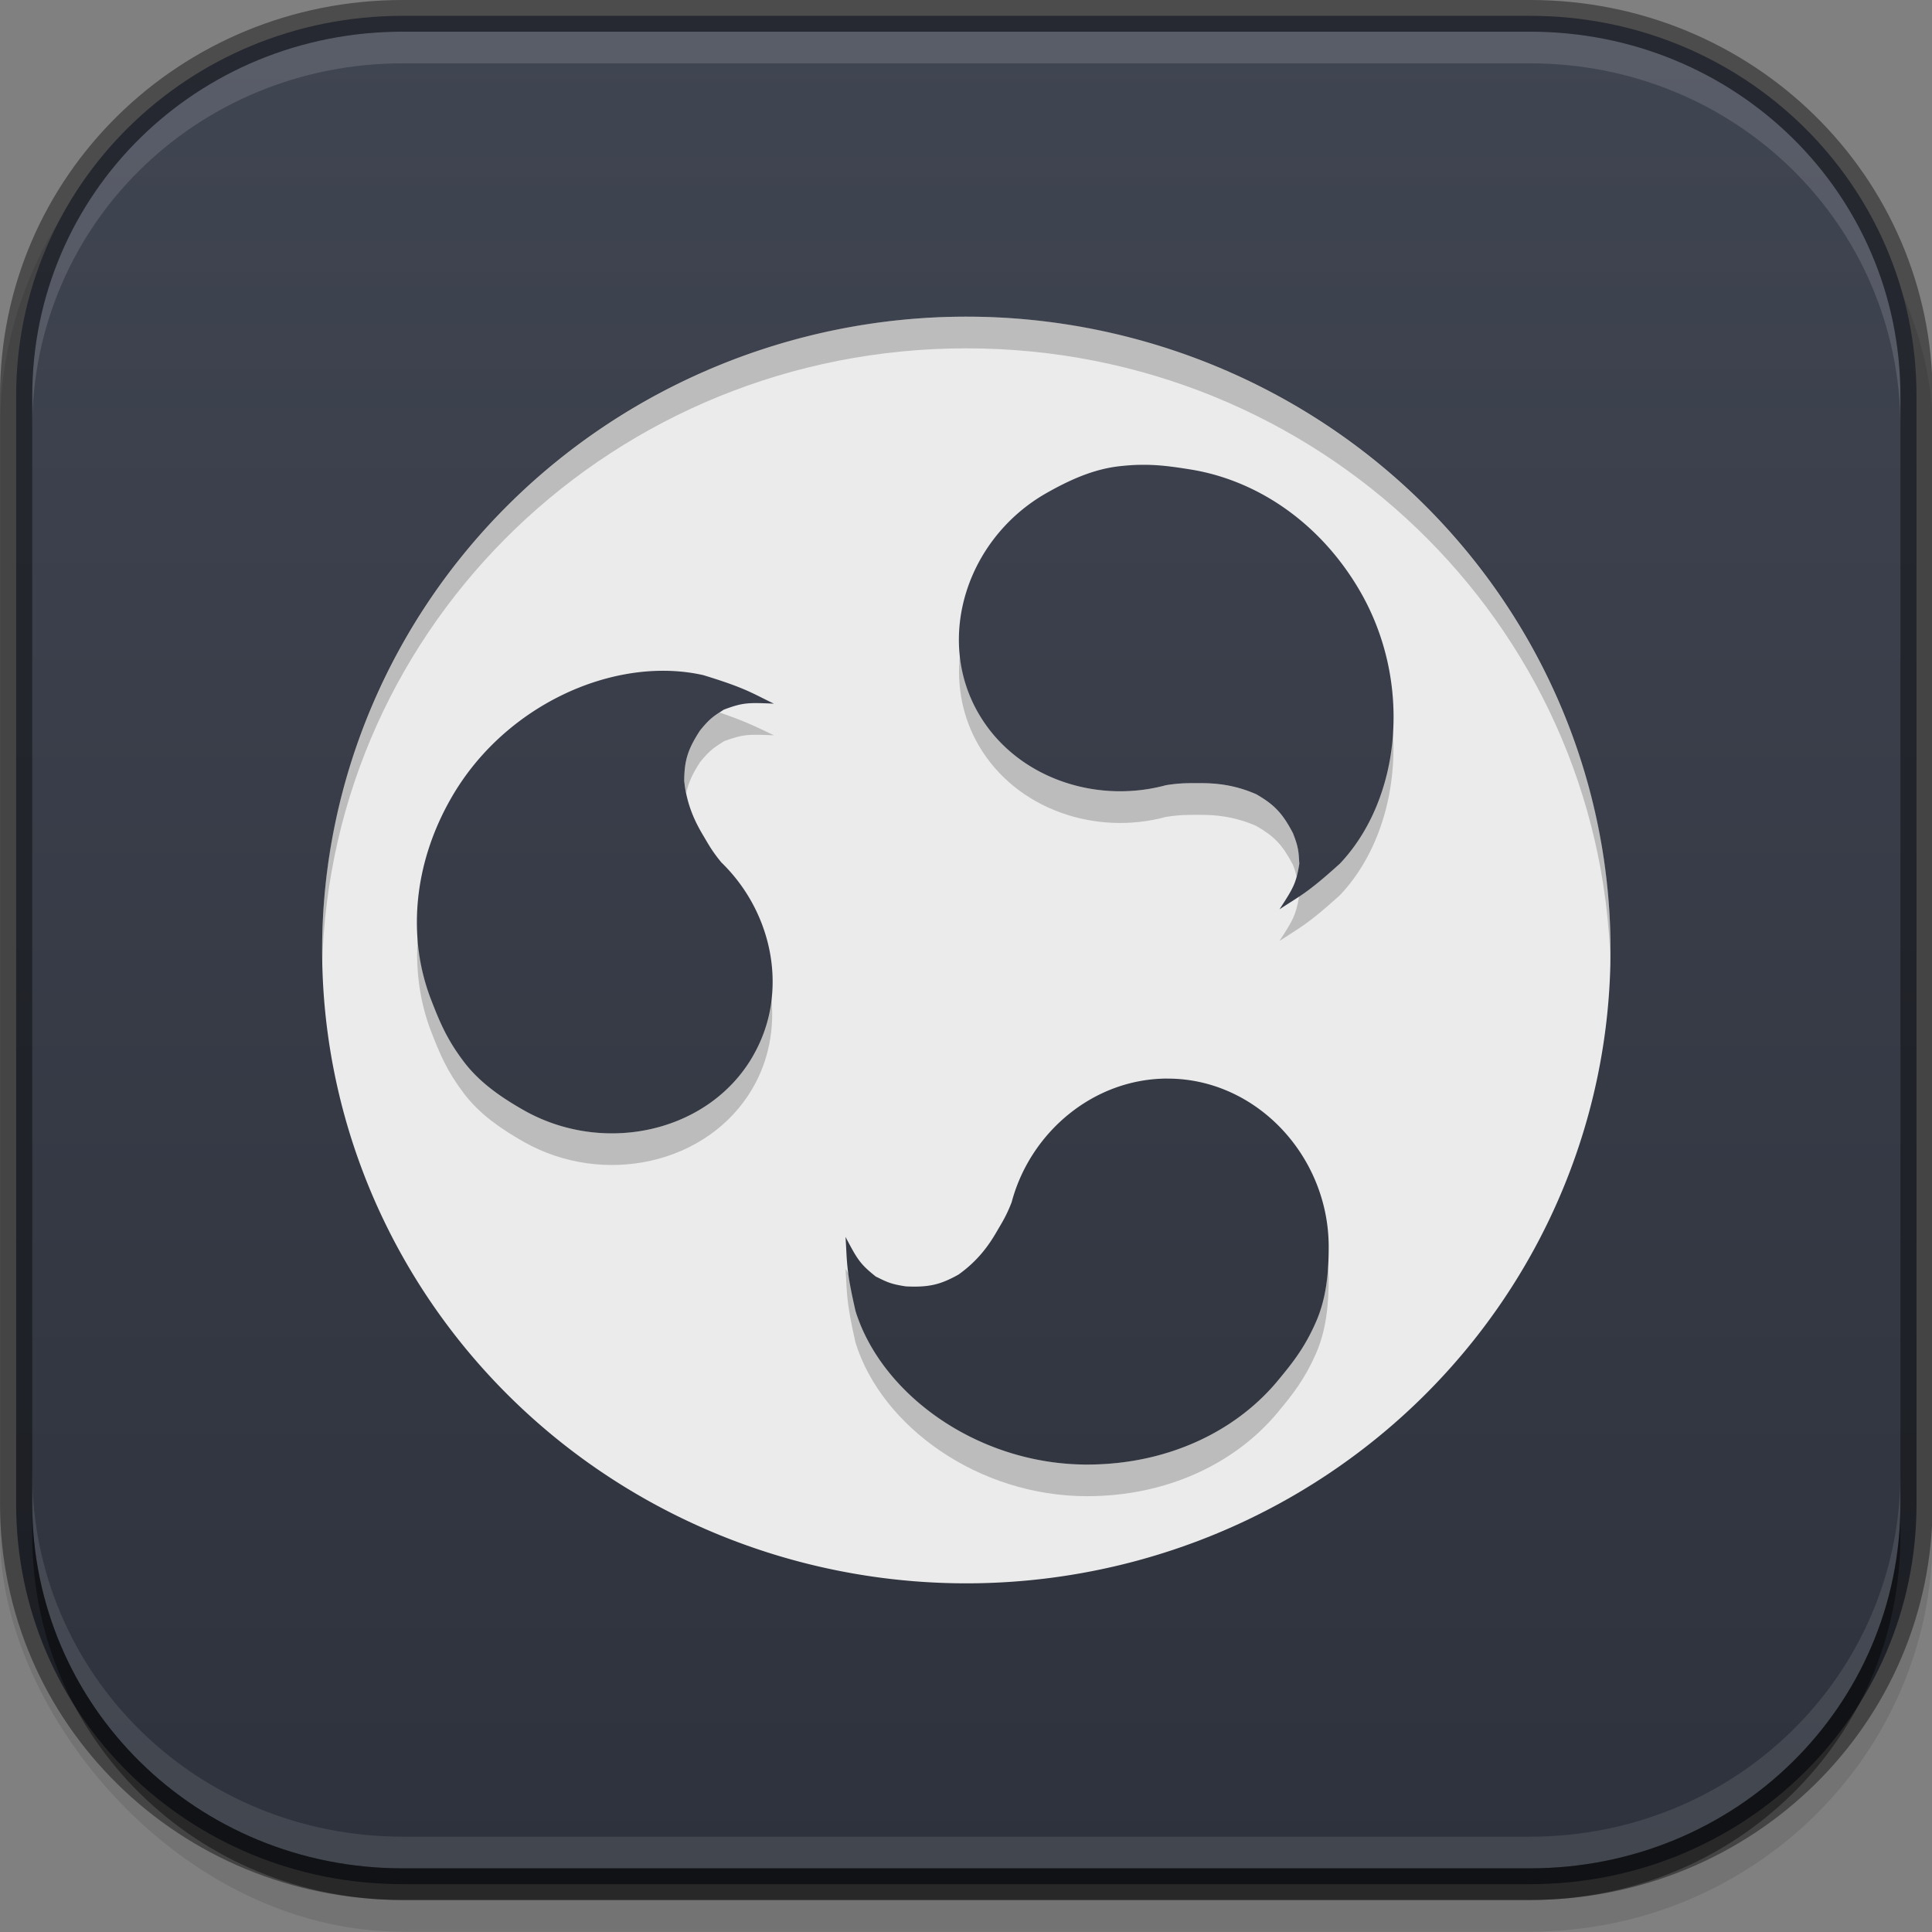 <?xml version="1.0" encoding="UTF-8" standalone="no"?>
<!-- Created with Inkscape (http://www.inkscape.org/) -->

<svg
   xmlns:dc="http://purl.org/dc/elements/1.1/"
   xmlns:cc="http://creativecommons.org/ns#"
   xmlns:rdf="http://www.w3.org/1999/02/22-rdf-syntax-ns#"
   xmlns:svg="http://www.w3.org/2000/svg"
   xmlns="http://www.w3.org/2000/svg"
   xmlns:sodipodi="http://sodipodi.sourceforge.net/DTD/sodipodi-0.dtd"
   xmlns:inkscape="http://www.inkscape.org/namespaces/inkscape"
   id="svg4095"
   height="64"
   viewBox="0 0 64 64"
   width="64"
   version="1.1"
   sodipodi:docname="distributor-logo-ubuntu-budgie.svg"
   inkscape:version="0.92.4 (5da689c313, 2019-01-14)">
  <rect x="0" y="0" width="64" height="64" fill="#808080" stroke="none"/>
  <sodipodi:namedview
     pagecolor="#ffffff"
     bordercolor="#666666"
     borderopacity="1"
     objecttolerance="10"
     gridtolerance="10"
     guidetolerance="10"
     inkscape:pageopacity="0"
     inkscape:pageshadow="2"
     inkscape:window-width="1015"
     inkscape:window-height="756"
     id="namedview20"
     showgrid="false"
     inkscape:zoom="5.2149125"
     inkscape:cx="44.32833"
     inkscape:cy="27.125659"
     inkscape:window-x="0"
     inkscape:window-y="34"
     inkscape:window-maximized="0"
     inkscape:current-layer="svg4095" />
  <defs
     id="defs4097">
    <linearGradient
       id="linearGradient11220"
       y2="172"
       gradientUnits="userSpaceOnUse"
       x2="349"
       gradientTransform="rotate(-90,106,246)"
       y1="172"
       x1="291">
      <stop
         id="stop5064"
         stop-color="#2e323c"
         offset="0" />
      <stop
         id="stop5066"
         stop-color="#404552"
         offset="1" />
    </linearGradient>
  </defs>
  <g
     id="g17"
     transform="matrix(1.067,0,0,1.049,-2.133,-2.098)">
    <rect
       id="rect4126"
       style="color:#bebebe;opacity:0.1"
       ry="12.5"
       height="60"
       width="60"
       y="3"
       x="2" />
    <path
       id="path4212"
       style="color:#bebebe;fill:url(#linearGradient11220)"
       d="m 14.5,2.5 c -6.655,0 -12,5.345 -12,12 v 35 c 0,6.655 5.345,12 12,12 h 35 c 6.655,0 12,-5.345 12,-12 v -35 c 0,-6.655 -5.345,-12 -12,-12 z"
       inkscape:connector-curvature="0" />
    <path
       id="circle4328"
       style="fill:#ebebeb;enable-background:new"
       d="M 32,12 A 20,20 0 0 0 12,32 20,20 0 0 0 32,52 20,20 0 0 0 52,32 20,20 0 0 0 32,12 Z m 5.352,4.68 c 0.566,-0.015 1.033,0.052 1.592,0.143 2.038,0.328 4.005,1.639 5.254,3.803 1.685,2.919 1.289,6.618 -0.6,8.646 -1.024,0.943 -1.239,1.015 -1.875,1.443 0.434,-0.681 0.513,-0.812 0.615,-1.438 -0.023,-0.352 -0.014,-0.497 -0.199,-0.969 -0.334,-0.647 -0.588,-0.901 -1.135,-1.225 -0.704,-0.315 -1.304,-0.353 -1.76,-0.352 -0.353,0.003 -0.573,-0.011 -1.047,0.065 -2.193,0.604 -4.65,-0.242 -5.805,-2.242 -1.381,-2.391 -0.373,-5.559 2.1,-6.986 0.729,-0.42 1.456,-0.751 2.252,-0.844 0.218,-0.025 0.419,-0.04 0.607,-0.045 z m -14.555,6.506 c 0.355,0.013 0.703,0.057 1.041,0.135 1.329,0.415 1.498,0.564 2.188,0.9 -0.807,-0.036 -0.96,-0.037 -1.553,0.188 -0.294,0.196 -0.423,0.26 -0.738,0.656 -0.394,0.613 -0.487,0.959 -0.494,1.594 0.079,0.767 0.347,1.307 0.576,1.701 0.179,0.304 0.276,0.502 0.578,0.875 1.619,1.597 2.116,4.146 0.961,6.146 v 0.002 c -1.381,2.391 -4.627,3.102 -7.1,1.674 -0.728,-0.421 -1.379,-0.887 -1.857,-1.529 -0.525,-0.706 -0.745,-1.246 -1.014,-1.951 -0.735,-1.929 -0.583,-4.289 0.666,-6.453 1.475,-2.554 4.262,-4.026 6.746,-3.938 z m 15.453,12.875 c 2.761,0 5,2.457 5,5.312 -3.2e-4,0.841 -0.077,1.637 -0.395,2.373 -0.349,0.807 -0.707,1.268 -1.184,1.853 -1.303,1.601 -3.423,2.65 -5.922,2.65 -3.371,0 -6.376,-2.194 -7.188,-4.844 -0.306,-1.358 -0.259,-1.579 -0.312,-2.344 0.372,0.716 0.447,0.849 0.938,1.25 0.316,0.156 0.437,0.237 0.938,0.312 0.727,0.035 1.075,-0.059 1.629,-0.371 0.625,-0.452 0.957,-0.953 1.184,-1.348 0.174,-0.307 0.297,-0.489 0.469,-0.938 0.574,-2.201 2.534,-3.906 4.844,-3.906 v -0.002 z"
       inkscape:connector-curvature="0" />
    <g
       id="g15">
      <path
         id="path4028"
         style="color:#000000;opacity:0.2"
         d="m 32,12 c -11.069,0 -20,8.931 -20,20 0,0.168 -0.004,0.333 0,0.5 C 12.265,21.663 21.098,13 32,13 42.902,13 51.735,21.663 52,32.5 52.004,32.333 52,32.168 52,32 52,20.931 43.069,12 32,12 Z m -0.201,10.707 c -0.097,0.971 0.083,1.962 0.594,2.848 1.155,2.001 3.612,2.846 5.805,2.242 0.474,-0.075 0.694,-0.062 1.047,-0.065 0.455,-10e-4 1.056,0.036 1.76,0.352 0.547,0.323 0.801,0.577 1.135,1.225 0.066,0.169 0.088,0.269 0.115,0.379 0.031,-0.116 0.057,-0.245 0.084,-0.41 -0.023,-0.352 -0.014,-0.497 -0.199,-0.969 -0.334,-0.647 -0.588,-0.901 -1.135,-1.225 -0.704,-0.315 -1.304,-0.353 -1.76,-0.352 -0.353,0.003 -0.573,-0.011 -1.047,0.065 -2.193,0.604 -4.65,-0.242 -5.805,-2.242 -0.336,-0.582 -0.527,-1.21 -0.594,-1.848 z m -7.459,1.795 c -0.2,0.133 -0.348,0.24 -0.605,0.562 -0.394,0.613 -0.487,0.959 -0.494,1.594 0.014,0.135 0.04,0.256 0.065,0.377 0.064,-0.308 0.185,-0.59 0.43,-0.971 0.316,-0.396 0.445,-0.46 0.738,-0.656 0.593,-0.224 0.746,-0.223 1.553,-0.188 -0.559,-0.273 -0.913,-0.45 -1.686,-0.719 z m 20.9,0.562 c -0.087,1.625 -0.654,3.146 -1.643,4.207 -0.63,0.581 -0.962,0.831 -1.266,1.037 -0.1,0.594 -0.184,0.739 -0.609,1.406 0.636,-0.428 0.851,-0.5 1.875,-1.443 1.19,-1.277 1.784,-3.217 1.643,-5.207 z m -30.271,6.535 c -0.074,1.044 0.067,2.06 0.416,2.977 0.269,0.705 0.489,1.246 1.014,1.951 0.478,0.643 1.129,1.108 1.857,1.529 2.473,1.428 5.719,0.718 7.1,-1.674 v -0.002 c 0.519,-0.898 0.689,-1.905 0.59,-2.889 -0.066,0.652 -0.247,1.295 -0.59,1.889 v 0.002 c -1.381,2.391 -4.627,3.102 -7.1,1.674 -0.728,-0.421 -1.379,-0.887 -1.857,-1.529 -0.525,-0.706 -0.745,-1.246 -1.014,-1.951 -0.236,-0.62 -0.37,-1.288 -0.416,-1.977 z m 28.264,10.4 c -0.037,0.612 -0.14,1.196 -0.377,1.746 -0.349,0.807 -0.707,1.268 -1.184,1.853 -1.303,1.601 -3.423,2.65 -5.922,2.65 -3.371,0 -6.376,-2.194 -7.188,-4.844 -0.127,-0.565 -0.171,-0.868 -0.209,-1.16 -0.038,-0.072 -0.058,-0.095 -0.104,-0.184 0.053,0.765 0.007,0.986 0.312,2.344 0.812,2.65 3.817,4.844 7.188,4.844 2.499,0 4.618,-1.05 5.922,-2.65 0.477,-0.585 0.835,-1.046 1.184,-1.853 0.317,-0.736 0.394,-1.532 0.395,-2.373 0,-0.126 -0.009,-0.249 -0.018,-0.373 z"
         inkscape:connector-curvature="0" />
      <path
         id="rect3906"
         style="color:#bebebe;opacity:0.13;fill:#ffffff"
         d="M 14.5,3 C 8.112,3 3,8.112 3,14.5 v 1 C 3,9.112 8.112,4 14.5,4 h 35 C 55.888,4 61,9.112 61,15.5 v -1 C 61,8.112 55.888,3 49.5,3 Z"
         inkscape:connector-curvature="0" />
      <path
         id="path4097"
         style="color:#bebebe;opacity:0.41"
         d="M 49.5,62 C 55.888,62 61,56.888 61,50.5 v -1 C 61,55.888 55.888,61 49.5,61 h -35 C 8.112,61 3,55.888 3,49.5 v 1 C 3,56.888 8.112,62 14.5,62 Z"
         inkscape:connector-curvature="0" />
      <path
         id="path4296"
         style="color:#bebebe;opacity:0.1;fill:#ffffff"
         d="M 14.5,61 C 8.112,61 3,55.888 3,49.5 v -1 C 3,54.888 8.112,60 14.5,60 h 35 C 55.888,60 61,54.888 61,48.5 v 1 C 61,55.888 55.888,61 49.5,61 Z"
         inkscape:connector-curvature="0" />
      <path
         id="rect4515"
         style="color:#bebebe;opacity:0.41"
         d="M 14.5,2 C 7.575,2 2,7.575 2,14.5 v 35 C 2,56.425 7.575,62 14.5,62 h 35 C 56.425,62 62,56.425 62,49.5 v -35 C 62,7.575 56.425,2 49.5,2 Z m 0,1 h 35 C 55.888,3 61,8.112 61,14.5 v 35 C 61,55.888 55.888,61 49.5,61 h -35 C 8.112,61 3,55.888 3,49.5 v -35 C 3,8.112 8.112,3 14.5,3 Z"
         inkscape:connector-curvature="0" />
    </g>
  </g>
</svg>

